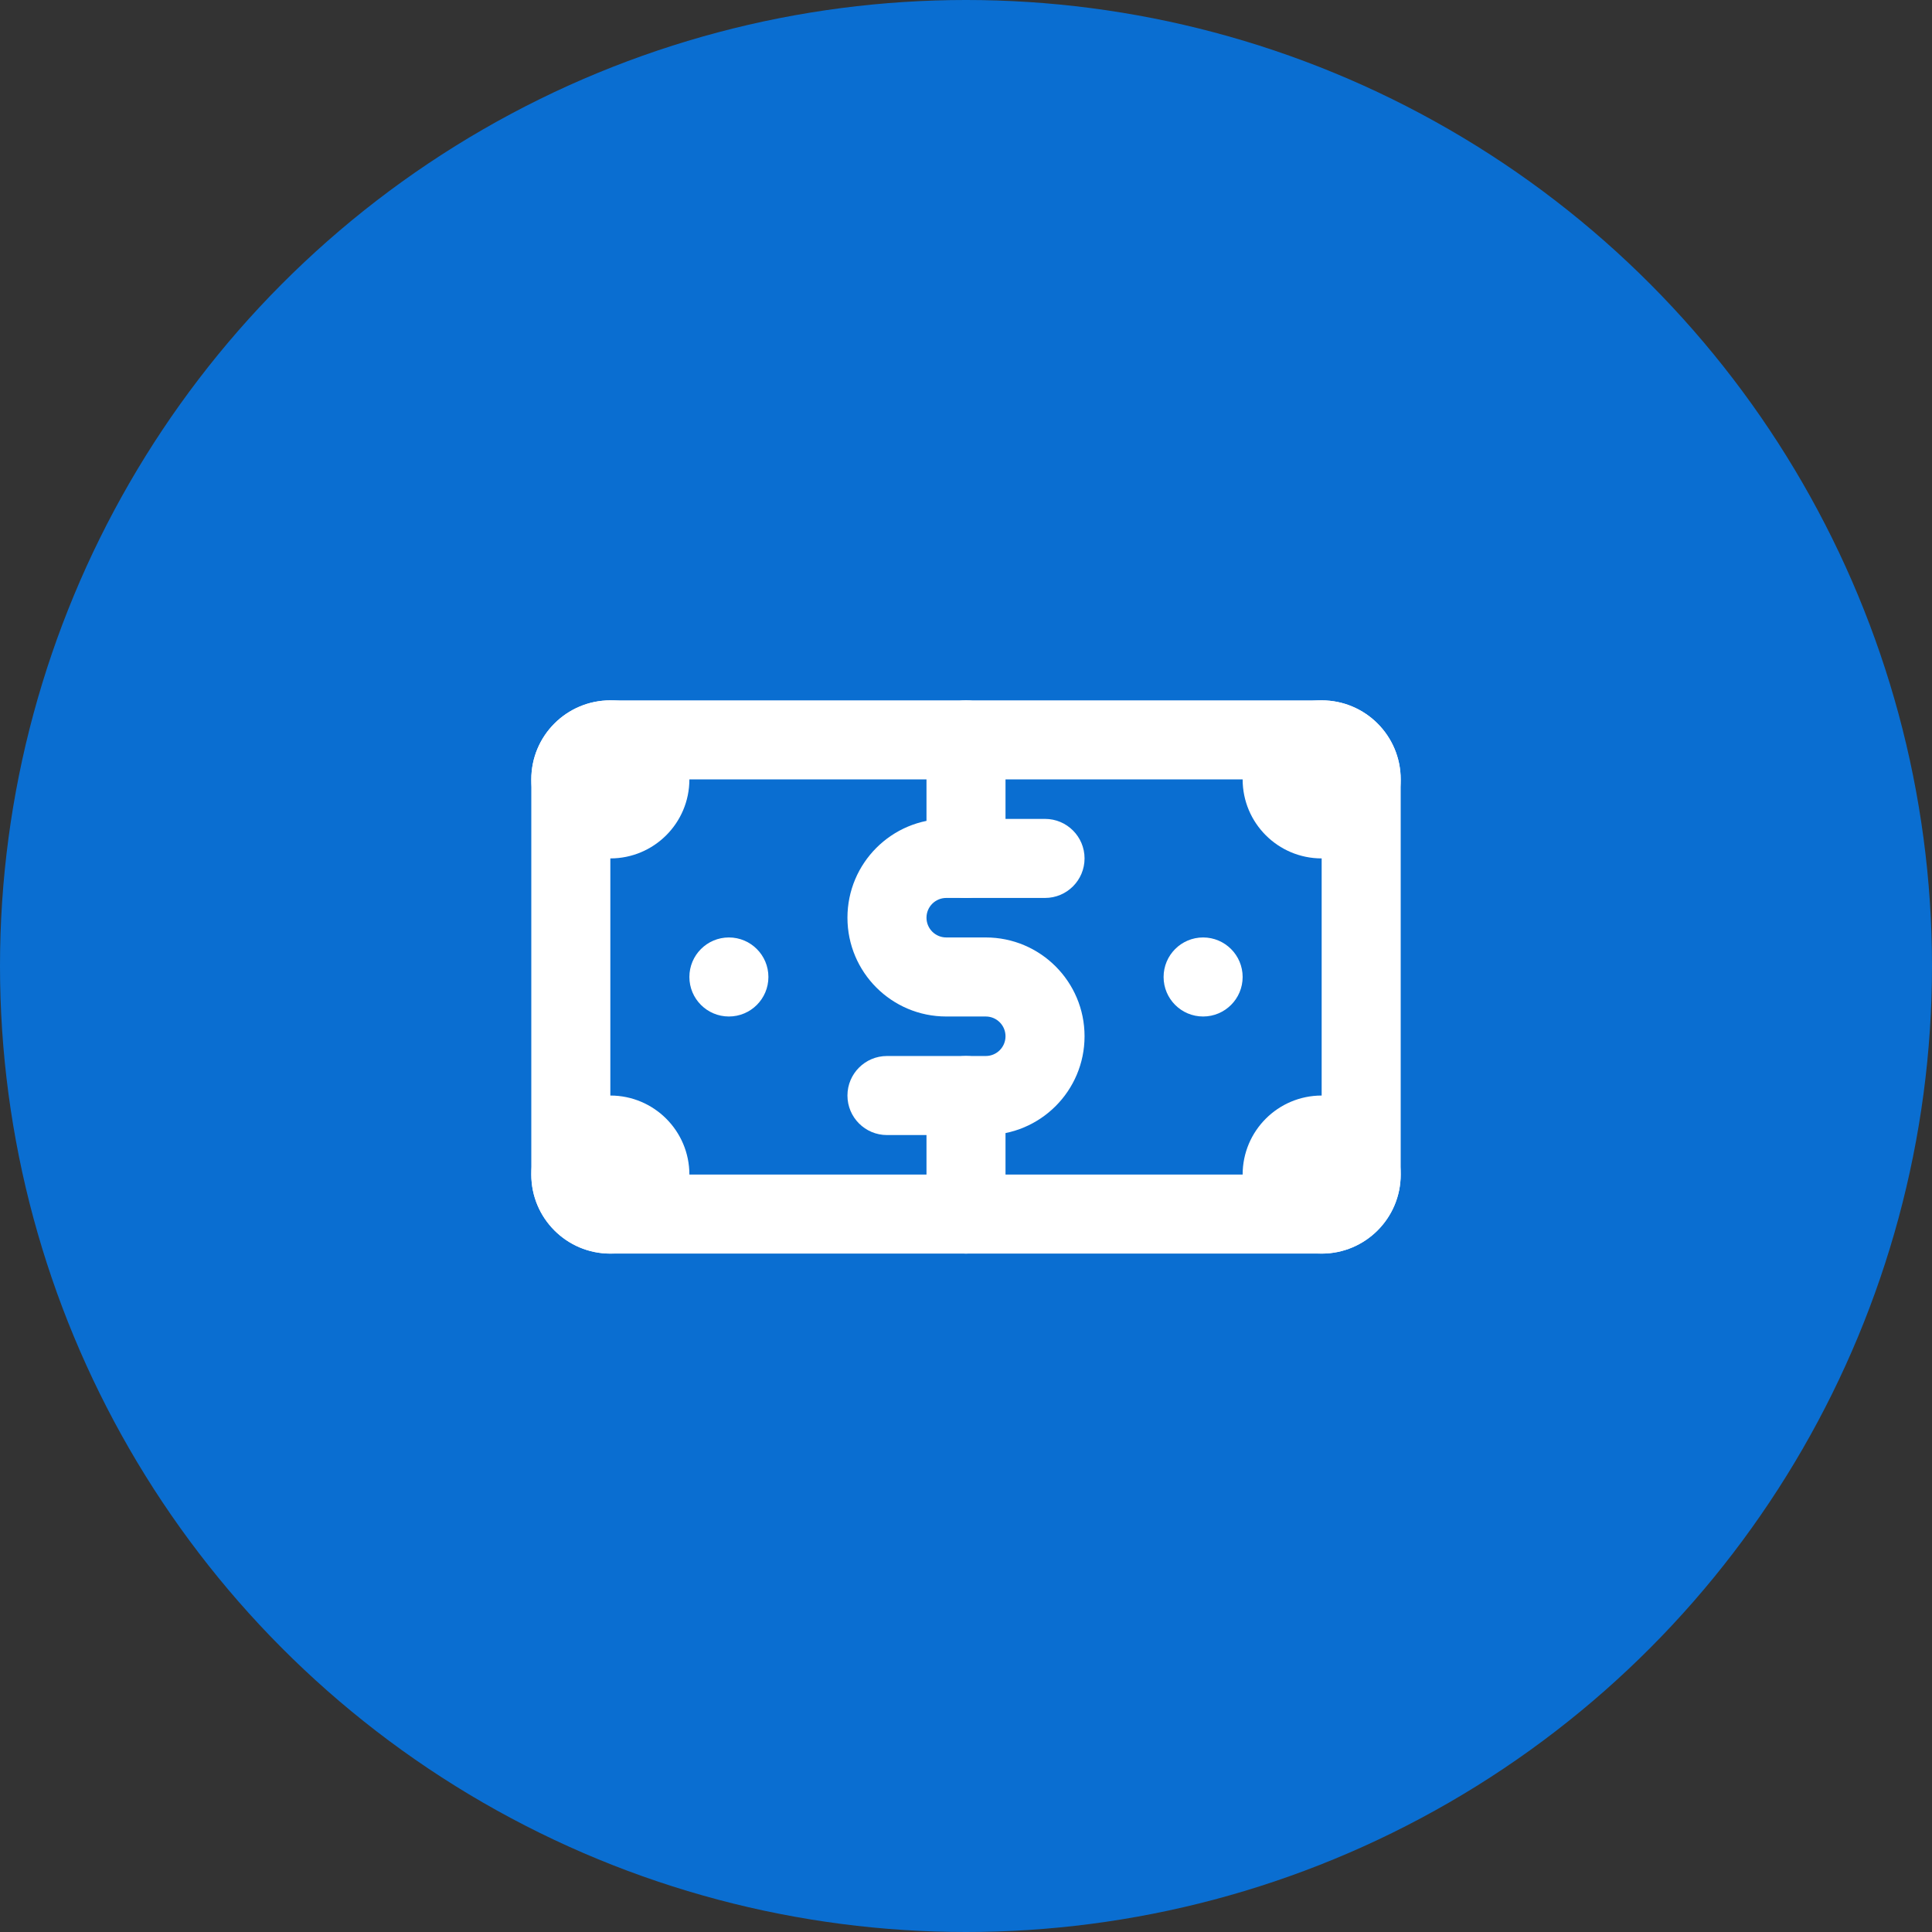 <svg width="80" height="80" viewBox="0 0 80 80" fill="none" xmlns="http://www.w3.org/2000/svg">
<rect x="0" y="0" width="80" height="80" fill="#333333" stroke="none"/>
<circle cx="40" cy="40" r="40" fill="#0A6ED1"/>
<path fill-rule="evenodd" clip-rule="evenodd" d="M25.273 35.545C27.08 35.545 28.546 34.08 28.546 32.273C28.546 30.465 27.08 29 25.273 29C23.465 29 22 30.465 22 32.273C22 34.08 23.465 35.545 25.273 35.545Z" fill="white"/>
<path fill-rule="evenodd" clip-rule="evenodd" d="M54.727 35.545C56.535 35.545 58 34.08 58 32.273C58 30.465 56.535 29 54.727 29C52.92 29 51.455 30.465 51.455 32.273C51.455 34.08 52.92 35.545 54.727 35.545Z" fill="white"/>
<path fill-rule="evenodd" clip-rule="evenodd" d="M25.273 51.909C27.08 51.909 28.546 50.444 28.546 48.636C28.546 46.829 27.08 45.364 25.273 45.364C23.465 45.364 22 46.829 22 48.636C22 50.444 23.465 51.909 25.273 51.909Z" fill="white"/>
<path fill-rule="evenodd" clip-rule="evenodd" d="M54.727 51.909C56.535 51.909 58 50.444 58 48.636C58 46.829 56.535 45.364 54.727 45.364C52.92 45.364 51.455 46.829 51.455 48.636C51.455 50.444 52.92 51.909 54.727 51.909Z" fill="white"/>
<path fill-rule="evenodd" clip-rule="evenodd" d="M22 32.273C22 30.465 23.465 29 25.273 29H54.727C56.535 29 58 30.465 58 32.273V48.636C58 50.444 56.535 51.909 54.727 51.909H25.273C23.465 51.909 22 50.444 22 48.636V32.273ZM54.727 32.273L25.273 32.273V48.636H54.727V32.273Z" fill="white"/>
<path fill-rule="evenodd" clip-rule="evenodd" d="M39.182 37.182C38.73 37.182 38.364 37.548 38.364 38C38.364 38.452 38.73 38.818 39.182 38.818H40.818C43.078 38.818 44.909 40.65 44.909 42.909C44.909 45.168 43.078 47 40.818 47H36.727C35.824 47 35.091 46.267 35.091 45.364C35.091 44.46 35.824 43.727 36.727 43.727H40.818C41.27 43.727 41.636 43.361 41.636 42.909C41.636 42.457 41.27 42.091 40.818 42.091H39.182C36.922 42.091 35.091 40.259 35.091 38C35.091 35.741 36.922 33.909 39.182 33.909H43.273C44.176 33.909 44.909 34.642 44.909 35.545C44.909 36.449 44.176 37.182 43.273 37.182H39.182Z" fill="white"/>
<path fill-rule="evenodd" clip-rule="evenodd" d="M40 29C40.904 29 41.636 29.733 41.636 30.636V35.545C41.636 36.449 40.904 37.182 40 37.182C39.096 37.182 38.364 36.449 38.364 35.545V30.636C38.364 29.733 39.096 29 40 29Z" fill="white"/>
<path fill-rule="evenodd" clip-rule="evenodd" d="M40 43.727C40.904 43.727 41.636 44.46 41.636 45.364V50.273C41.636 51.176 40.904 51.909 40 51.909C39.096 51.909 38.364 51.176 38.364 50.273V45.364C38.364 44.46 39.096 43.727 40 43.727Z" fill="white"/>
<path fill-rule="evenodd" clip-rule="evenodd" d="M49.818 42.091C50.722 42.091 51.455 41.358 51.455 40.455C51.455 39.551 50.722 38.818 49.818 38.818C48.914 38.818 48.182 39.551 48.182 40.455C48.182 41.358 48.914 42.091 49.818 42.091Z" fill="white"/>
<path fill-rule="evenodd" clip-rule="evenodd" d="M30.182 42.091C31.086 42.091 31.818 41.358 31.818 40.455C31.818 39.551 31.086 38.818 30.182 38.818C29.278 38.818 28.546 39.551 28.546 40.455C28.546 41.358 29.278 42.091 30.182 42.091Z" fill="white"/>
</svg>
